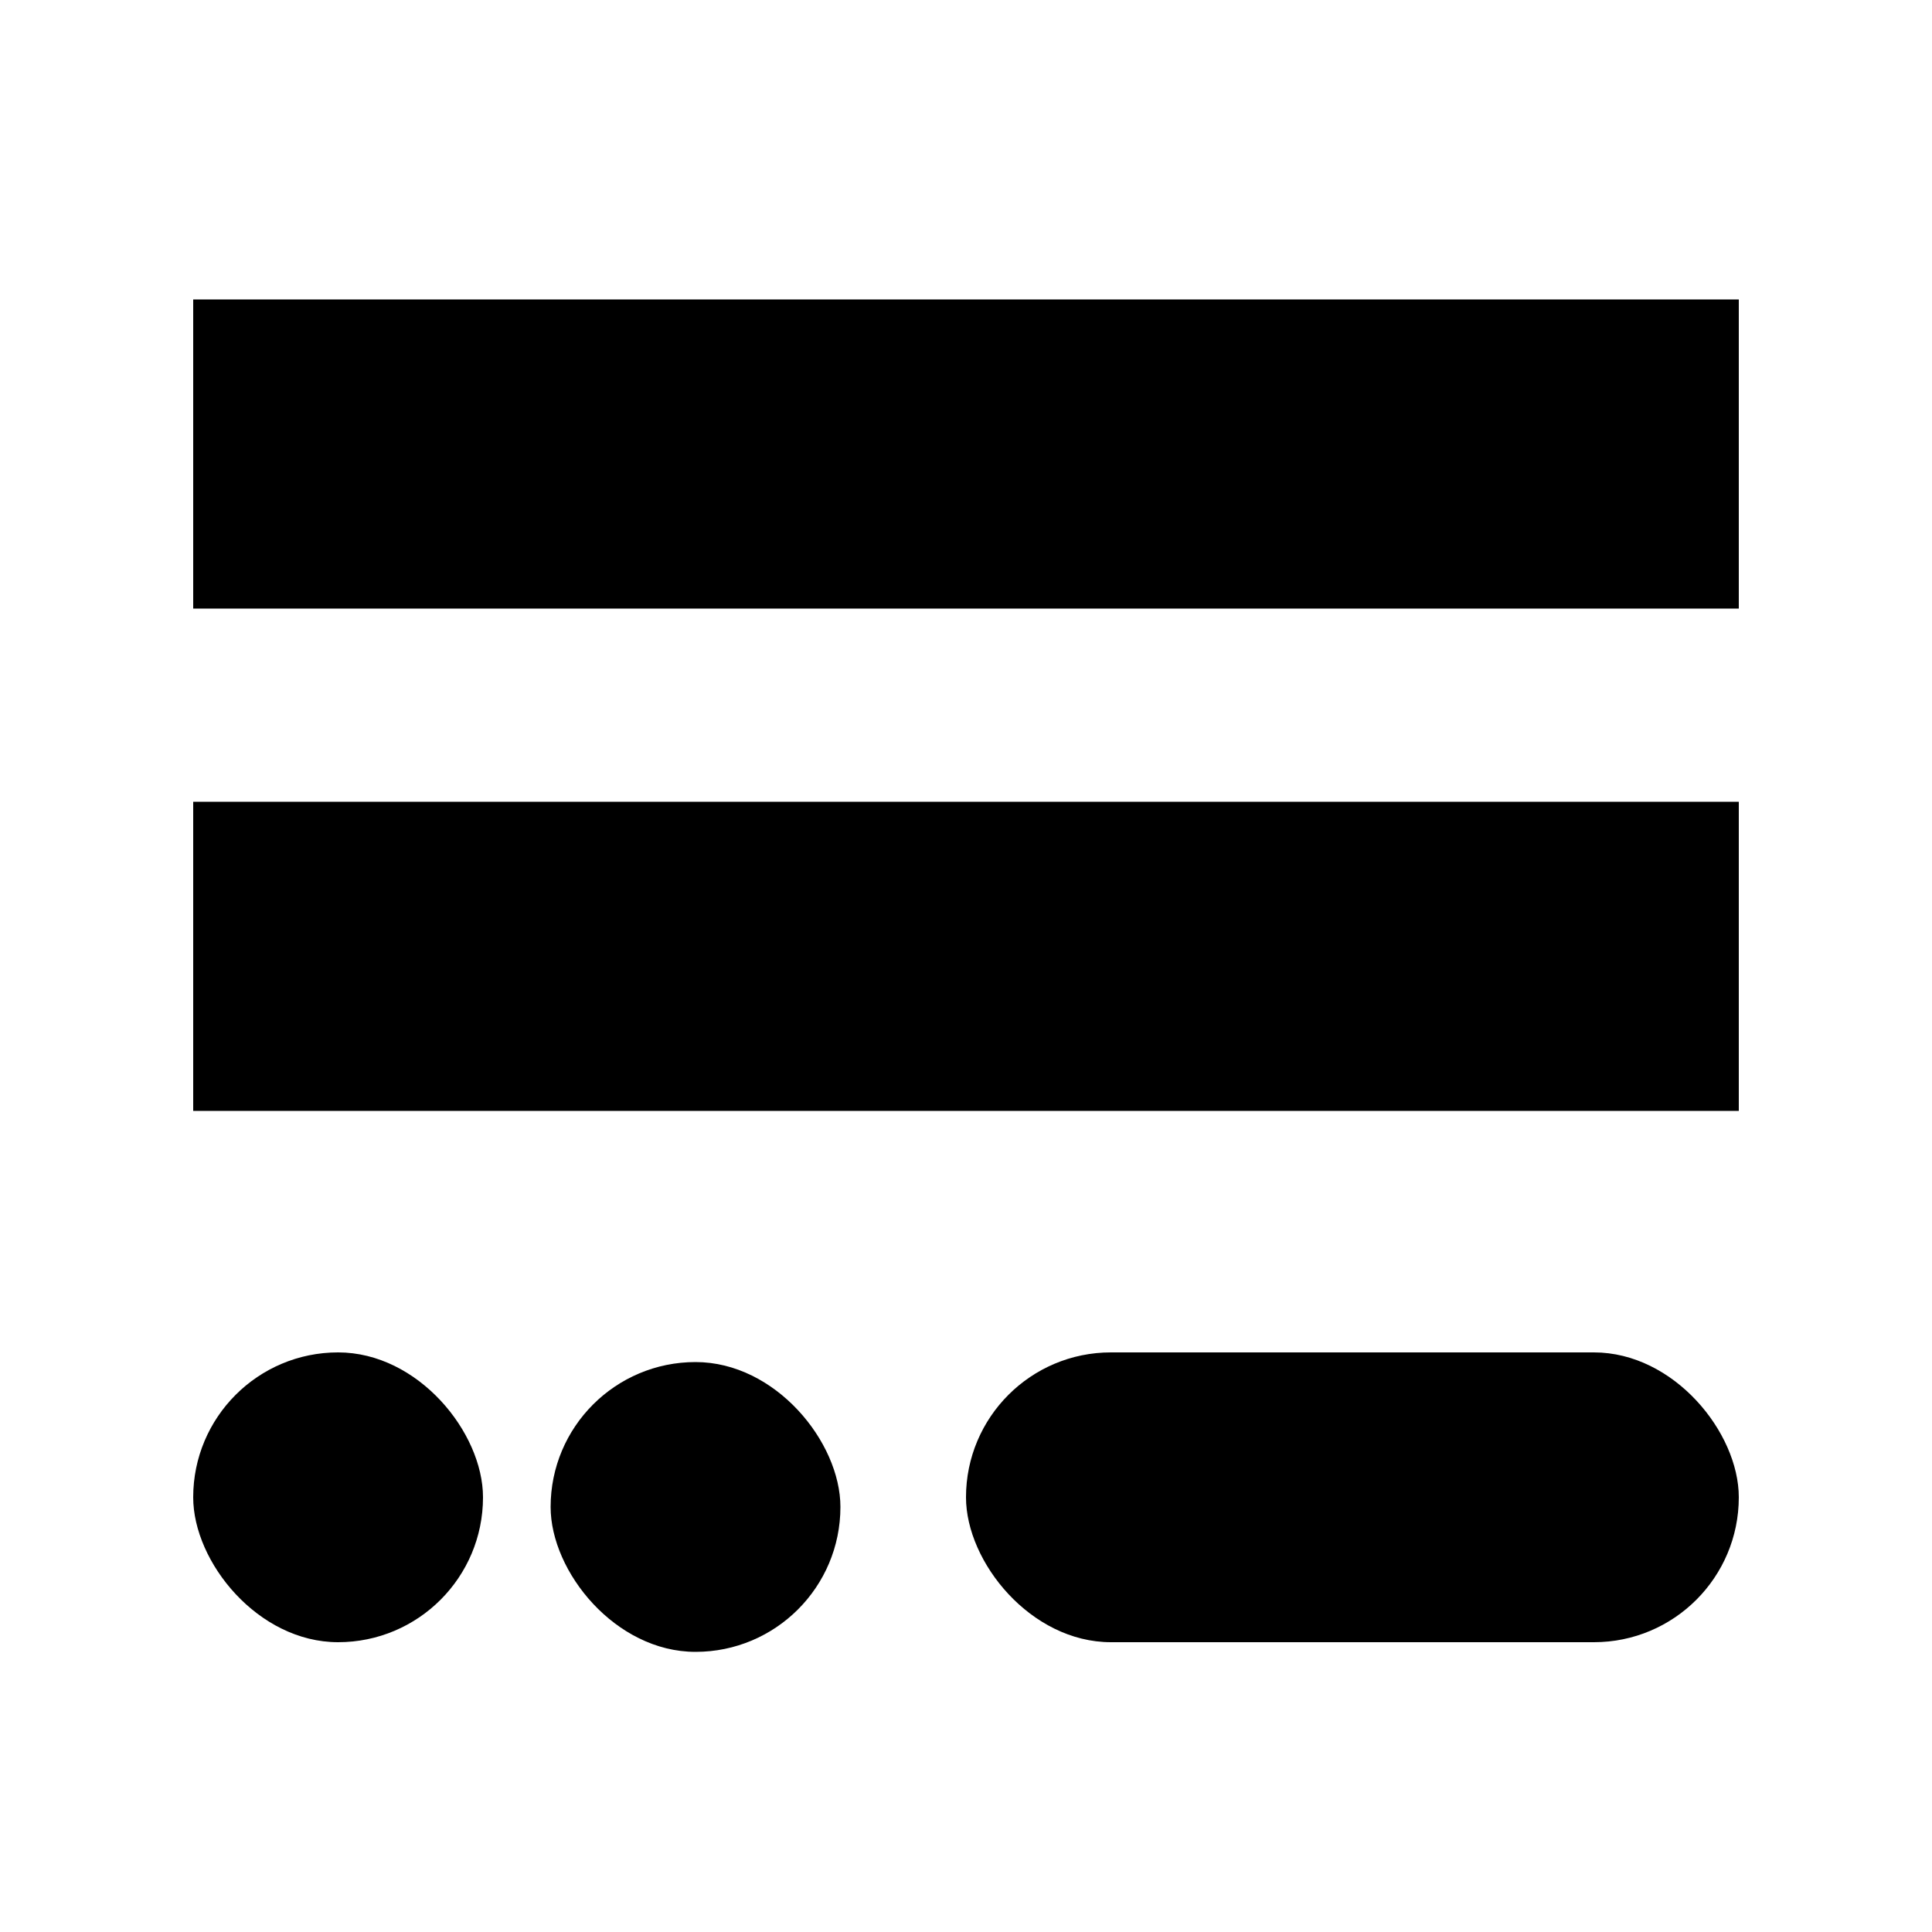 <svg width="200" height="200" viewBox="0 0 200 200" fill="none" xmlns="http://www.w3.org/2000/svg">
<rect x="100" y="140" width="80" height="30" rx="15" fill="black"/>
<rect x="20" y="140" width="30" height="30" rx="15" fill="black"/>
<rect x="57" y="141" width="30" height="30" rx="15" fill="black"/>
<rect x="20" y="83" width="160" height="32" fill="black"/>
<rect x="20" y="31" width="160" height="32" fill="black"/>
</svg>

